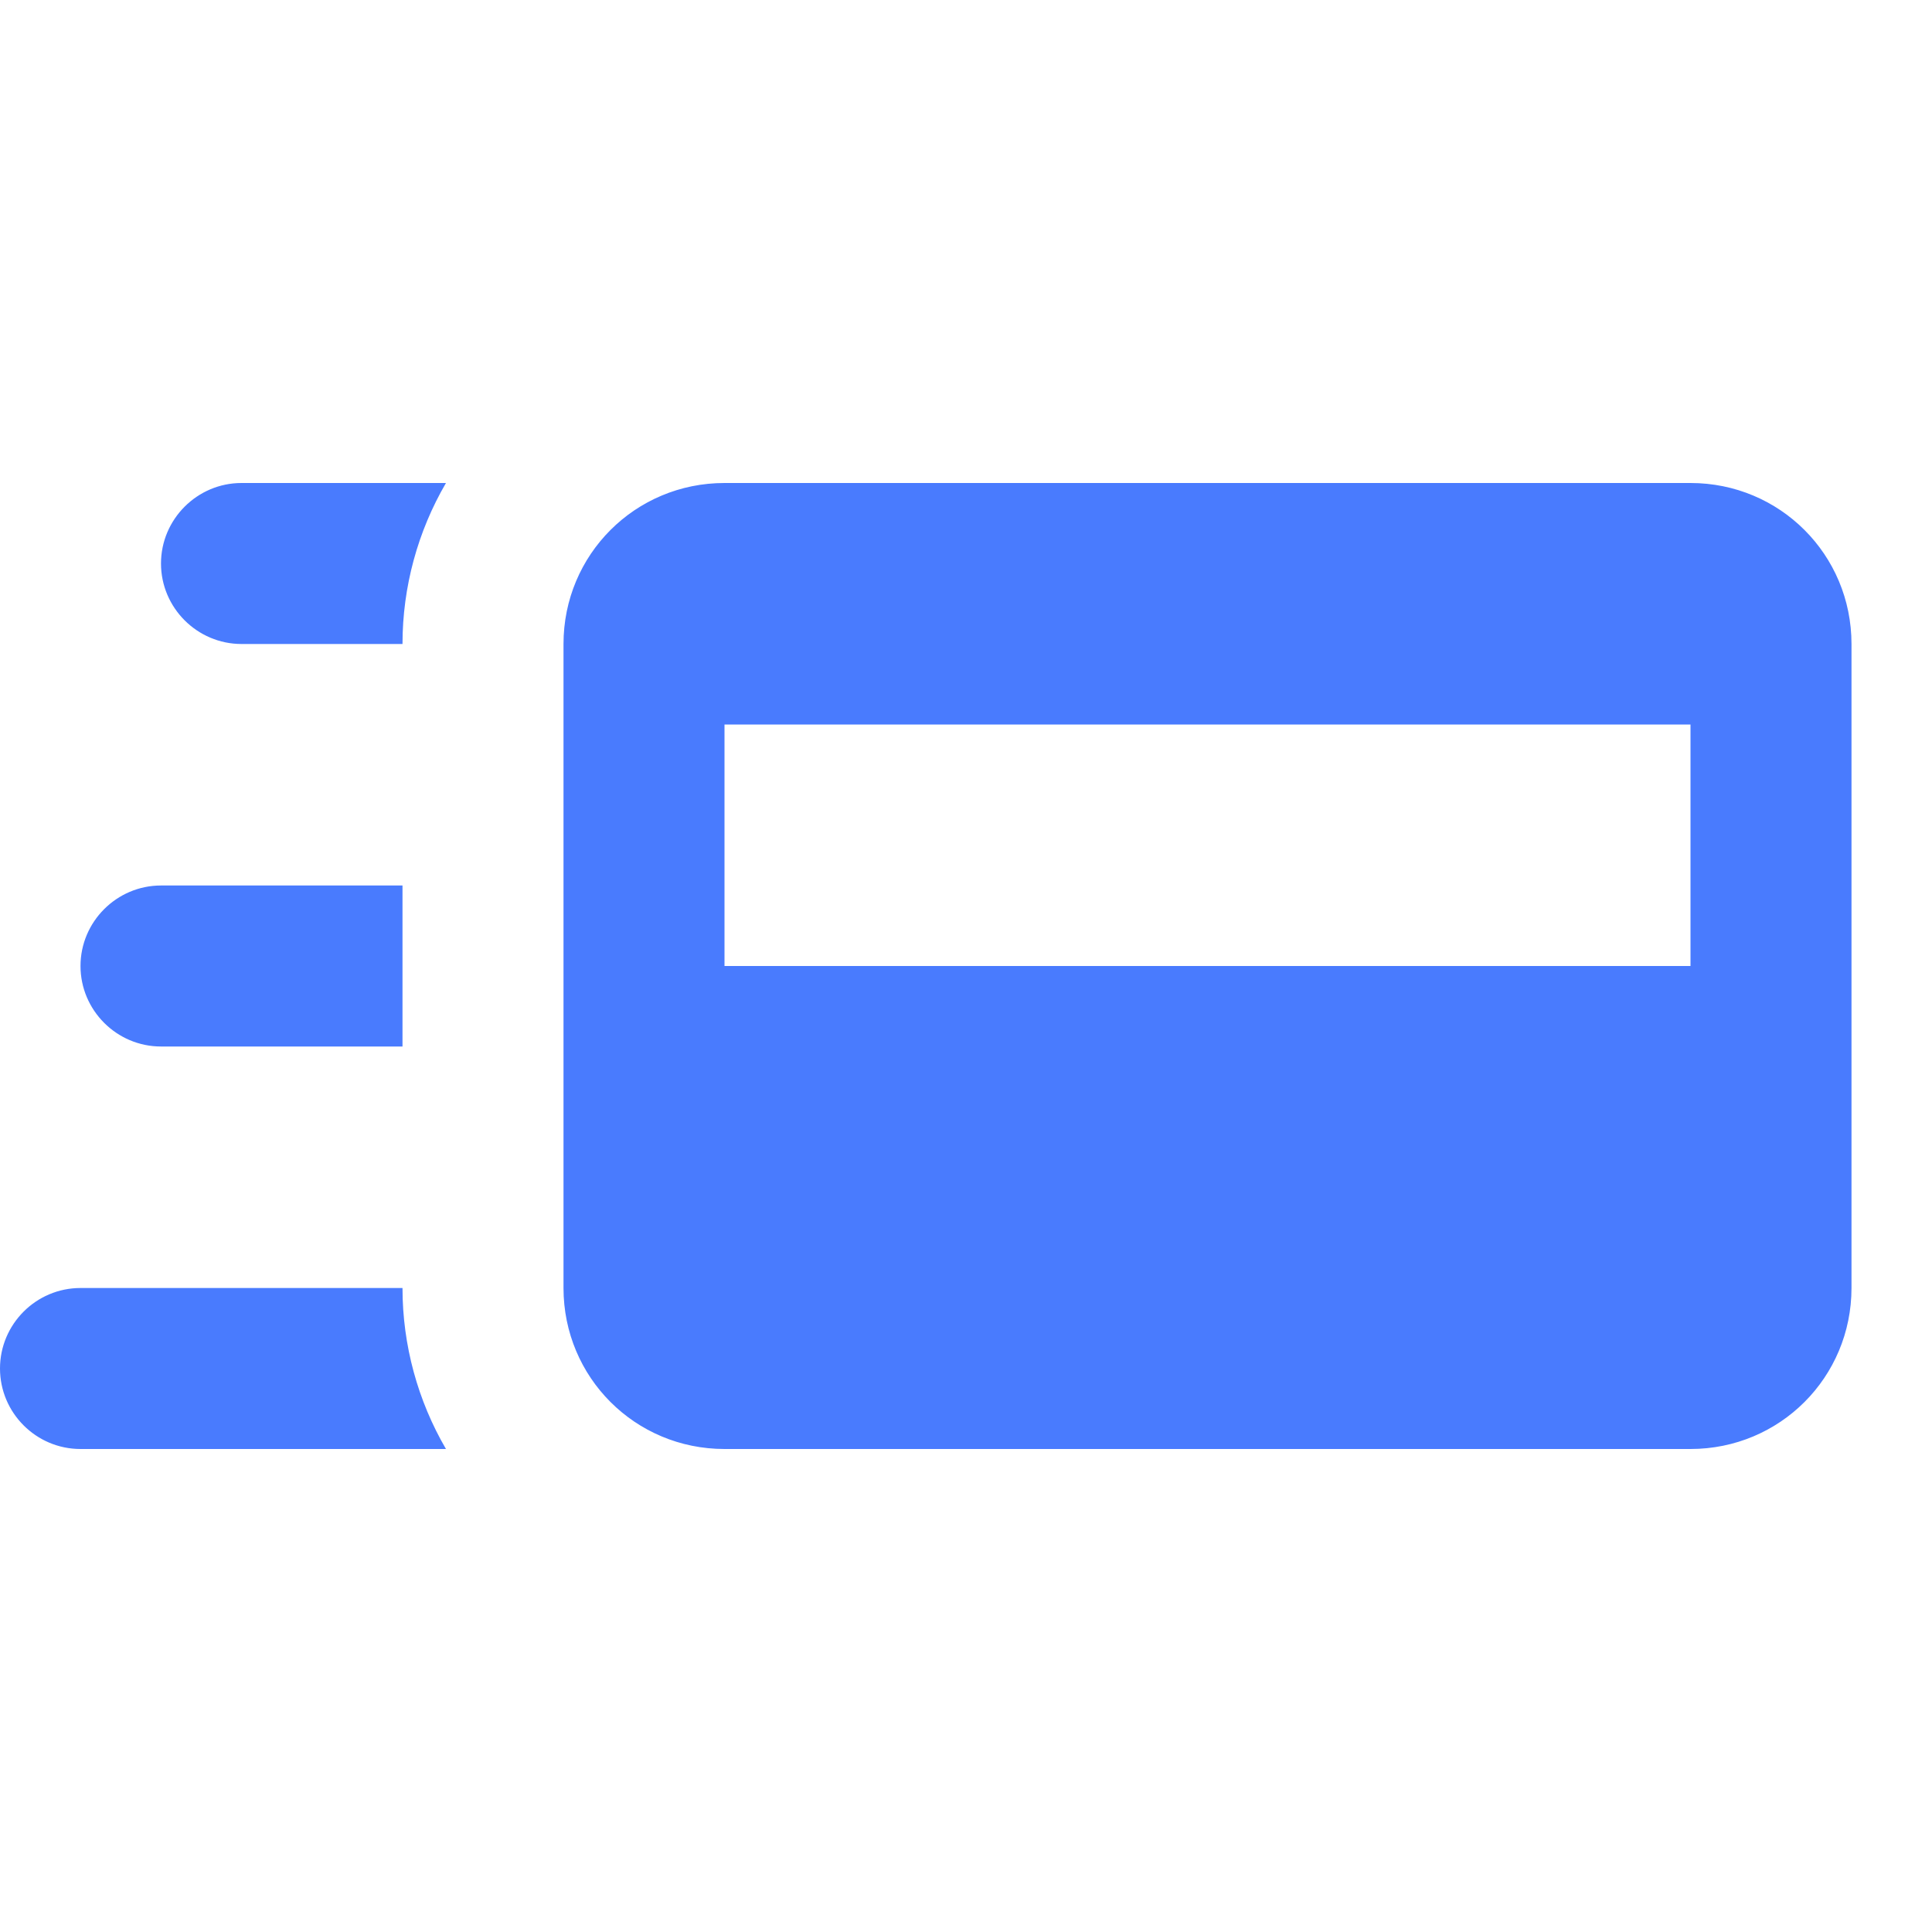 <svg width="130" height="130" viewBox="0 0 130 130" fill="none" xmlns="http://www.w3.org/2000/svg">
<path d="M16.25 43.333C13.271 43.333 10.833 40.896 10.833 37.917C10.833 34.938 13.271 32.5 16.25 32.5H30.008C28.113 35.75 27.083 39.487 27.083 43.333H16.25ZM27.083 70.417H10.833C7.854 70.417 5.417 67.979 5.417 65C5.417 62.021 7.854 59.583 10.833 59.583H27.083V70.417ZM5.417 97.5C2.427 97.5 0 95.062 0 92.083C0 89.104 2.427 86.667 5.417 86.667H27.083C27.083 90.513 28.113 94.25 30.008 97.5H5.417ZM113.75 32.5H48.75C42.737 32.5 37.917 37.321 37.917 43.333V86.667C37.917 92.679 42.737 97.5 48.75 97.5H113.75C119.762 97.5 124.583 92.679 124.583 86.667V43.333C124.583 37.321 119.762 32.5 113.75 32.5ZM113.75 65H48.75V48.75H113.75V65Z" fill="#497BFE"/>
</svg>
